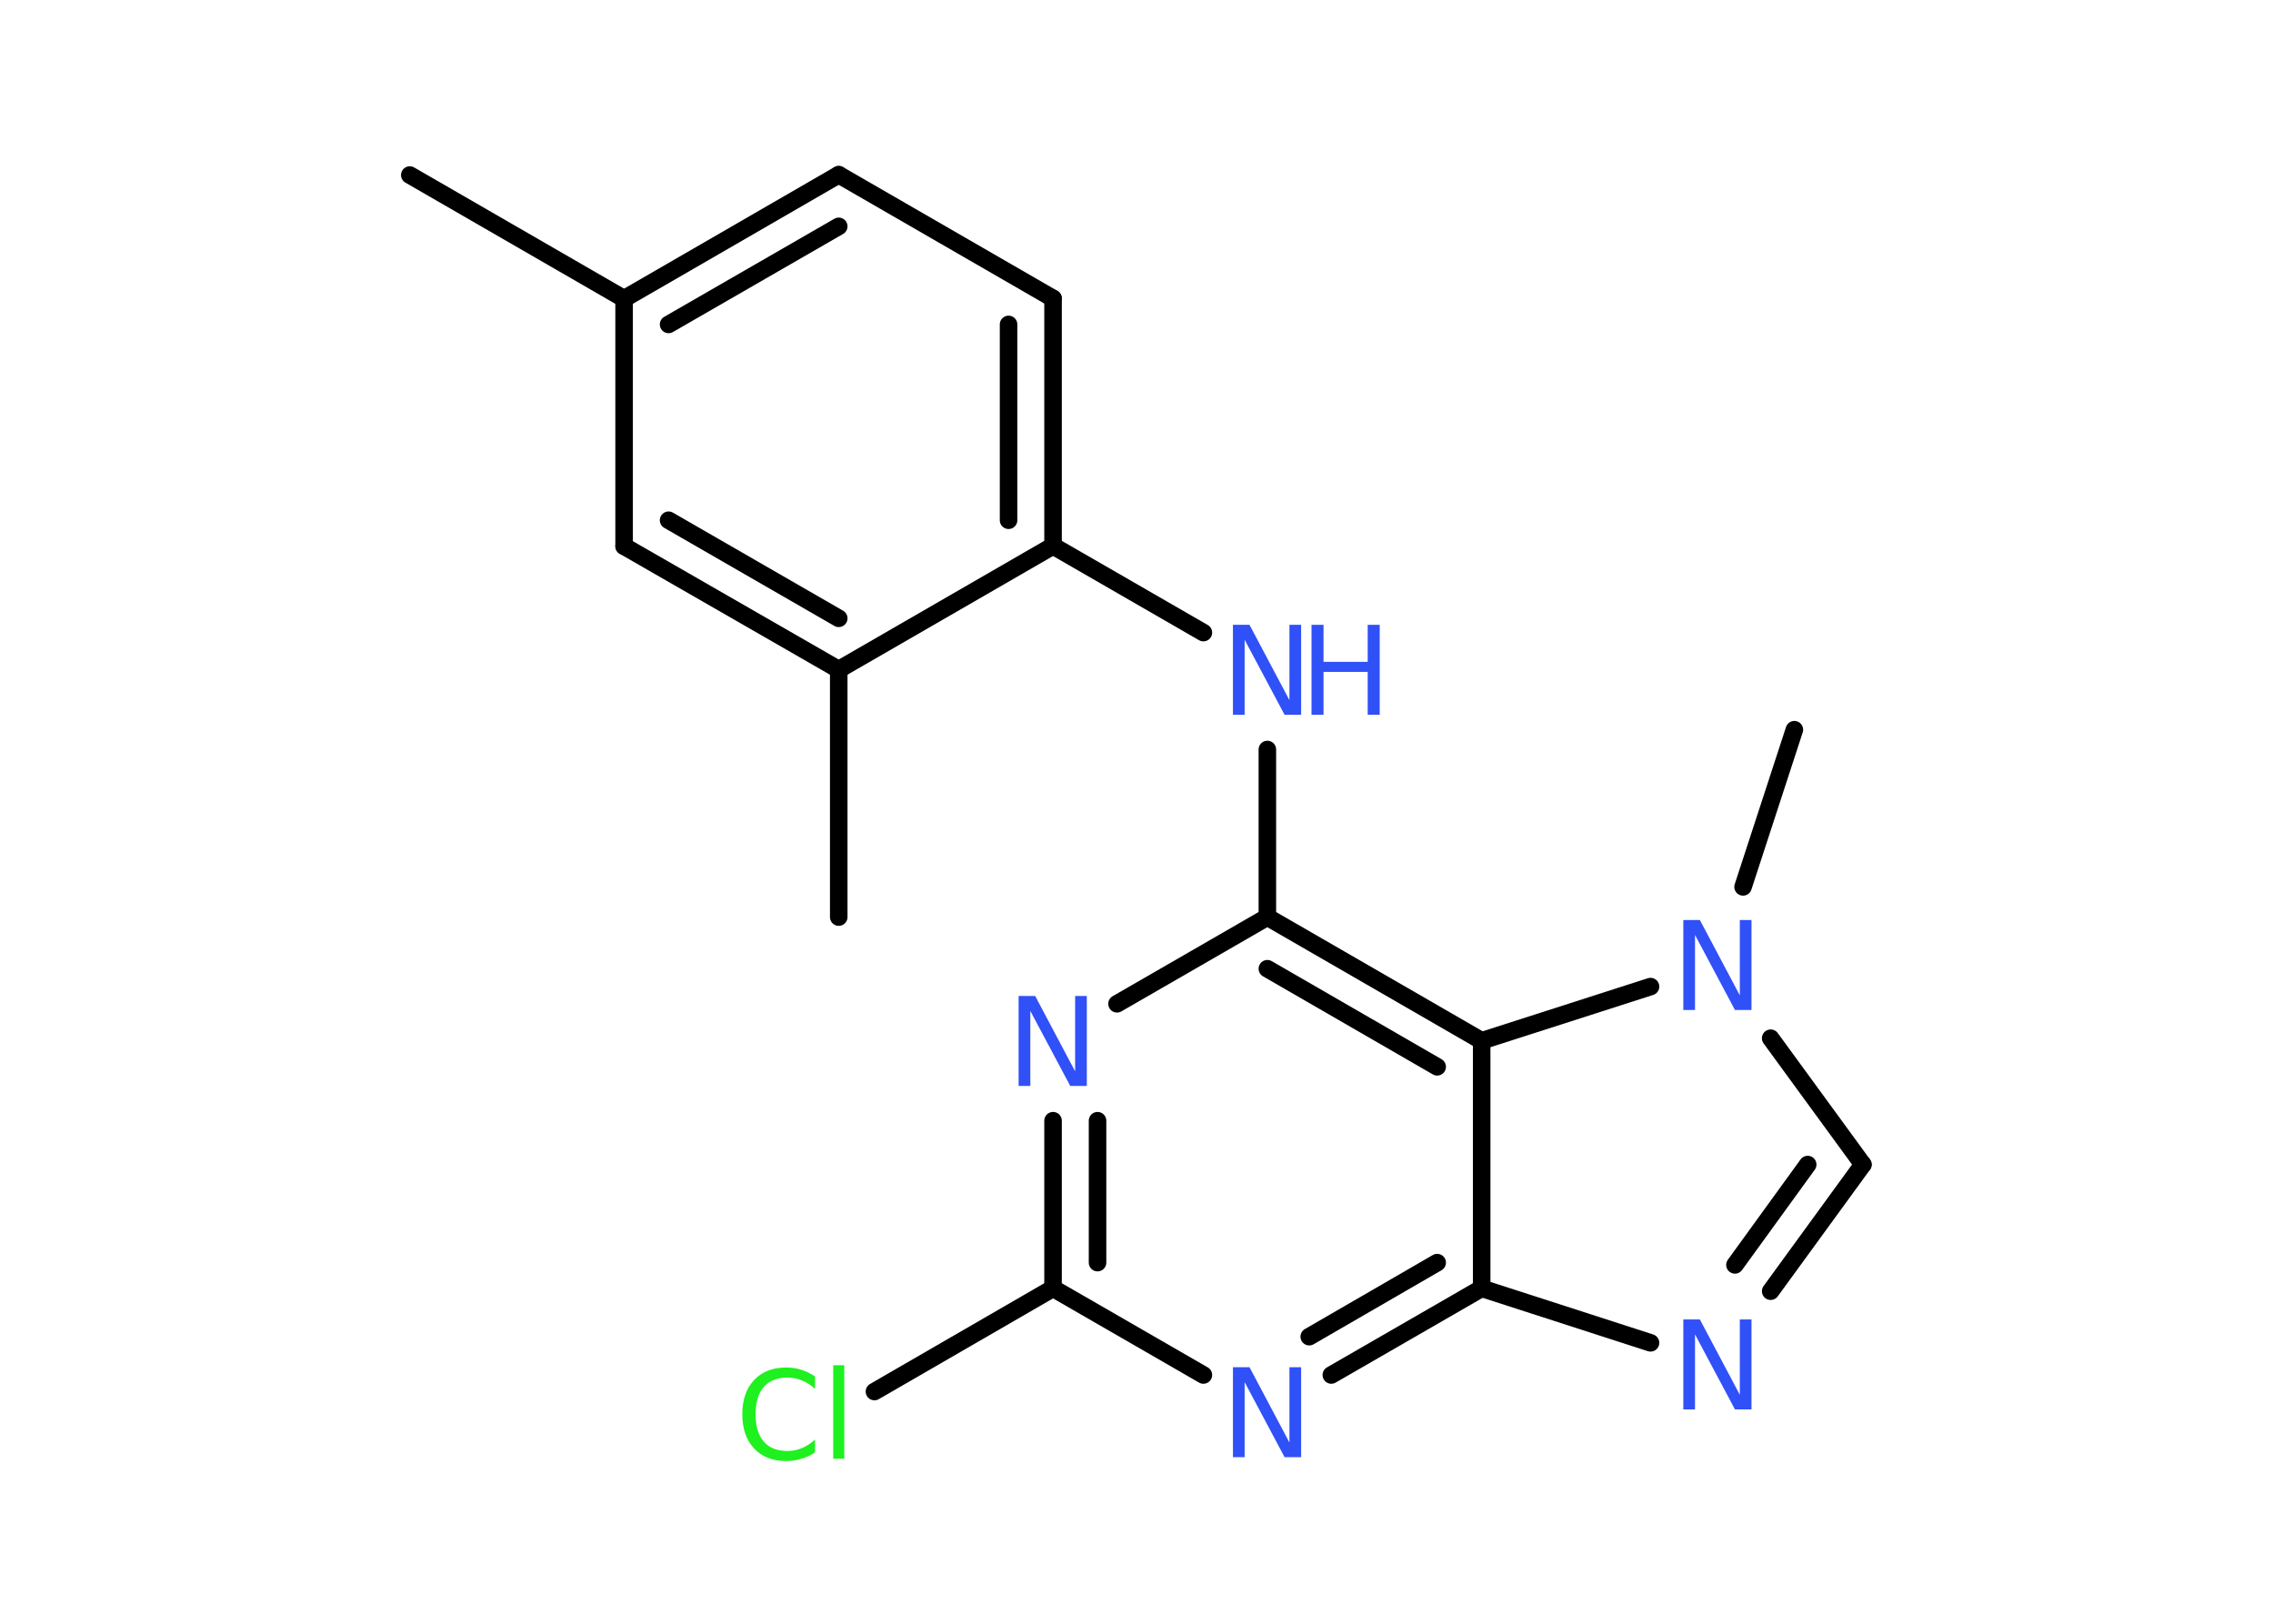 <?xml version='1.0' encoding='UTF-8'?>
<!DOCTYPE svg PUBLIC "-//W3C//DTD SVG 1.1//EN" "http://www.w3.org/Graphics/SVG/1.1/DTD/svg11.dtd">
<svg version='1.2' xmlns='http://www.w3.org/2000/svg' xmlns:xlink='http://www.w3.org/1999/xlink' width='70.0mm' height='50.0mm' viewBox='0 0 70.0 50.0'>
  <desc>Generated by the Chemistry Development Kit (http://github.com/cdk)</desc>
  <g stroke-linecap='round' stroke-linejoin='round' stroke='#000000' stroke-width='.54' fill='#3050F8'>
    <rect x='.0' y='.0' width='70.0' height='50.0' fill='#FFFFFF' stroke='none'/>
    <g id='mol1' class='mol'>
      <line id='mol1bnd1' class='bond' x1='12.62' y1='5.39' x2='19.22' y2='9.2'/>
      <g id='mol1bnd2' class='bond'>
        <line x1='25.83' y1='5.38' x2='19.22' y2='9.2'/>
        <line x1='25.83' y1='6.97' x2='20.59' y2='9.99'/>
      </g>
      <line id='mol1bnd3' class='bond' x1='25.83' y1='5.38' x2='32.43' y2='9.19'/>
      <g id='mol1bnd4' class='bond'>
        <line x1='32.43' y1='16.81' x2='32.43' y2='9.19'/>
        <line x1='31.06' y1='16.02' x2='31.06' y2='9.99'/>
      </g>
      <line id='mol1bnd5' class='bond' x1='32.43' y1='16.81' x2='37.06' y2='19.48'/>
      <line id='mol1bnd6' class='bond' x1='39.03' y1='23.08' x2='39.03' y2='28.24'/>
      <line id='mol1bnd7' class='bond' x1='39.03' y1='28.24' x2='34.4' y2='30.91'/>
      <g id='mol1bnd8' class='bond'>
        <line x1='32.43' y1='34.51' x2='32.43' y2='39.67'/>
        <line x1='33.8' y1='34.51' x2='33.8' y2='38.88'/>
      </g>
      <line id='mol1bnd9' class='bond' x1='32.43' y1='39.67' x2='26.93' y2='42.85'/>
      <line id='mol1bnd10' class='bond' x1='32.43' y1='39.67' x2='37.06' y2='42.34'/>
      <g id='mol1bnd11' class='bond'>
        <line x1='41.0' y1='42.34' x2='45.63' y2='39.67'/>
        <line x1='40.32' y1='41.16' x2='44.26' y2='38.88'/>
      </g>
      <line id='mol1bnd12' class='bond' x1='45.63' y1='39.67' x2='50.83' y2='41.35'/>
      <g id='mol1bnd13' class='bond'>
        <line x1='54.53' y1='39.76' x2='57.37' y2='35.86'/>
        <line x1='53.43' y1='38.95' x2='55.67' y2='35.86'/>
      </g>
      <line id='mol1bnd14' class='bond' x1='57.37' y1='35.86' x2='54.53' y2='31.97'/>
      <line id='mol1bnd15' class='bond' x1='53.68' y1='27.31' x2='55.26' y2='22.47'/>
      <line id='mol1bnd16' class='bond' x1='50.83' y1='30.38' x2='45.63' y2='32.05'/>
      <g id='mol1bnd17' class='bond'>
        <line x1='45.63' y1='32.05' x2='39.03' y2='28.24'/>
        <line x1='44.26' y1='32.85' x2='39.03' y2='29.83'/>
      </g>
      <line id='mol1bnd18' class='bond' x1='45.63' y1='39.67' x2='45.63' y2='32.05'/>
      <line id='mol1bnd19' class='bond' x1='32.43' y1='16.81' x2='25.83' y2='20.62'/>
      <line id='mol1bnd20' class='bond' x1='25.83' y1='20.62' x2='25.83' y2='28.24'/>
      <g id='mol1bnd21' class='bond'>
        <line x1='19.22' y1='16.82' x2='25.83' y2='20.62'/>
        <line x1='20.59' y1='16.02' x2='25.83' y2='19.04'/>
      </g>
      <line id='mol1bnd22' class='bond' x1='19.22' y1='9.2' x2='19.22' y2='16.82'/>
      <g id='mol1atm6' class='atom'>
        <path d='M37.98 19.24h.5l1.23 2.32v-2.32h.36v2.77h-.51l-1.23 -2.31v2.31h-.36v-2.77z' stroke='none'/>
        <path d='M40.39 19.24h.37v1.14h1.36v-1.14h.37v2.77h-.37v-1.32h-1.36v1.32h-.37v-2.77z' stroke='none'/>
      </g>
      <path id='mol1atm8' class='atom' d='M31.38 30.67h.5l1.23 2.32v-2.32h.36v2.77h-.51l-1.23 -2.31v2.31h-.36v-2.77z' stroke='none'/>
      <path id='mol1atm10' class='atom' d='M25.1 42.37v.4q-.19 -.18 -.4 -.26q-.21 -.09 -.45 -.09q-.47 .0 -.73 .29q-.25 .29 -.25 .84q.0 .55 .25 .84q.25 .29 .73 .29q.24 .0 .45 -.09q.21 -.09 .4 -.26v.39q-.2 .14 -.42 .2q-.22 .07 -.47 .07q-.63 .0 -.99 -.39q-.36 -.39 -.36 -1.05q.0 -.67 .36 -1.05q.36 -.39 .99 -.39q.25 .0 .47 .07q.22 .07 .41 .2zM25.66 42.04h.34v2.88h-.34v-2.88z' stroke='none' fill='#1FF01F'/>
      <path id='mol1atm11' class='atom' d='M37.98 42.1h.5l1.23 2.32v-2.32h.36v2.77h-.51l-1.23 -2.31v2.31h-.36v-2.77z' stroke='none'/>
      <path id='mol1atm13' class='atom' d='M51.85 40.63h.5l1.23 2.32v-2.32h.36v2.77h-.51l-1.23 -2.31v2.31h-.36v-2.77z' stroke='none'/>
      <path id='mol1atm15' class='atom' d='M51.85 28.33h.5l1.23 2.32v-2.32h.36v2.77h-.51l-1.23 -2.31v2.31h-.36v-2.77z' stroke='none'/>
    </g>
  </g>
</svg>
